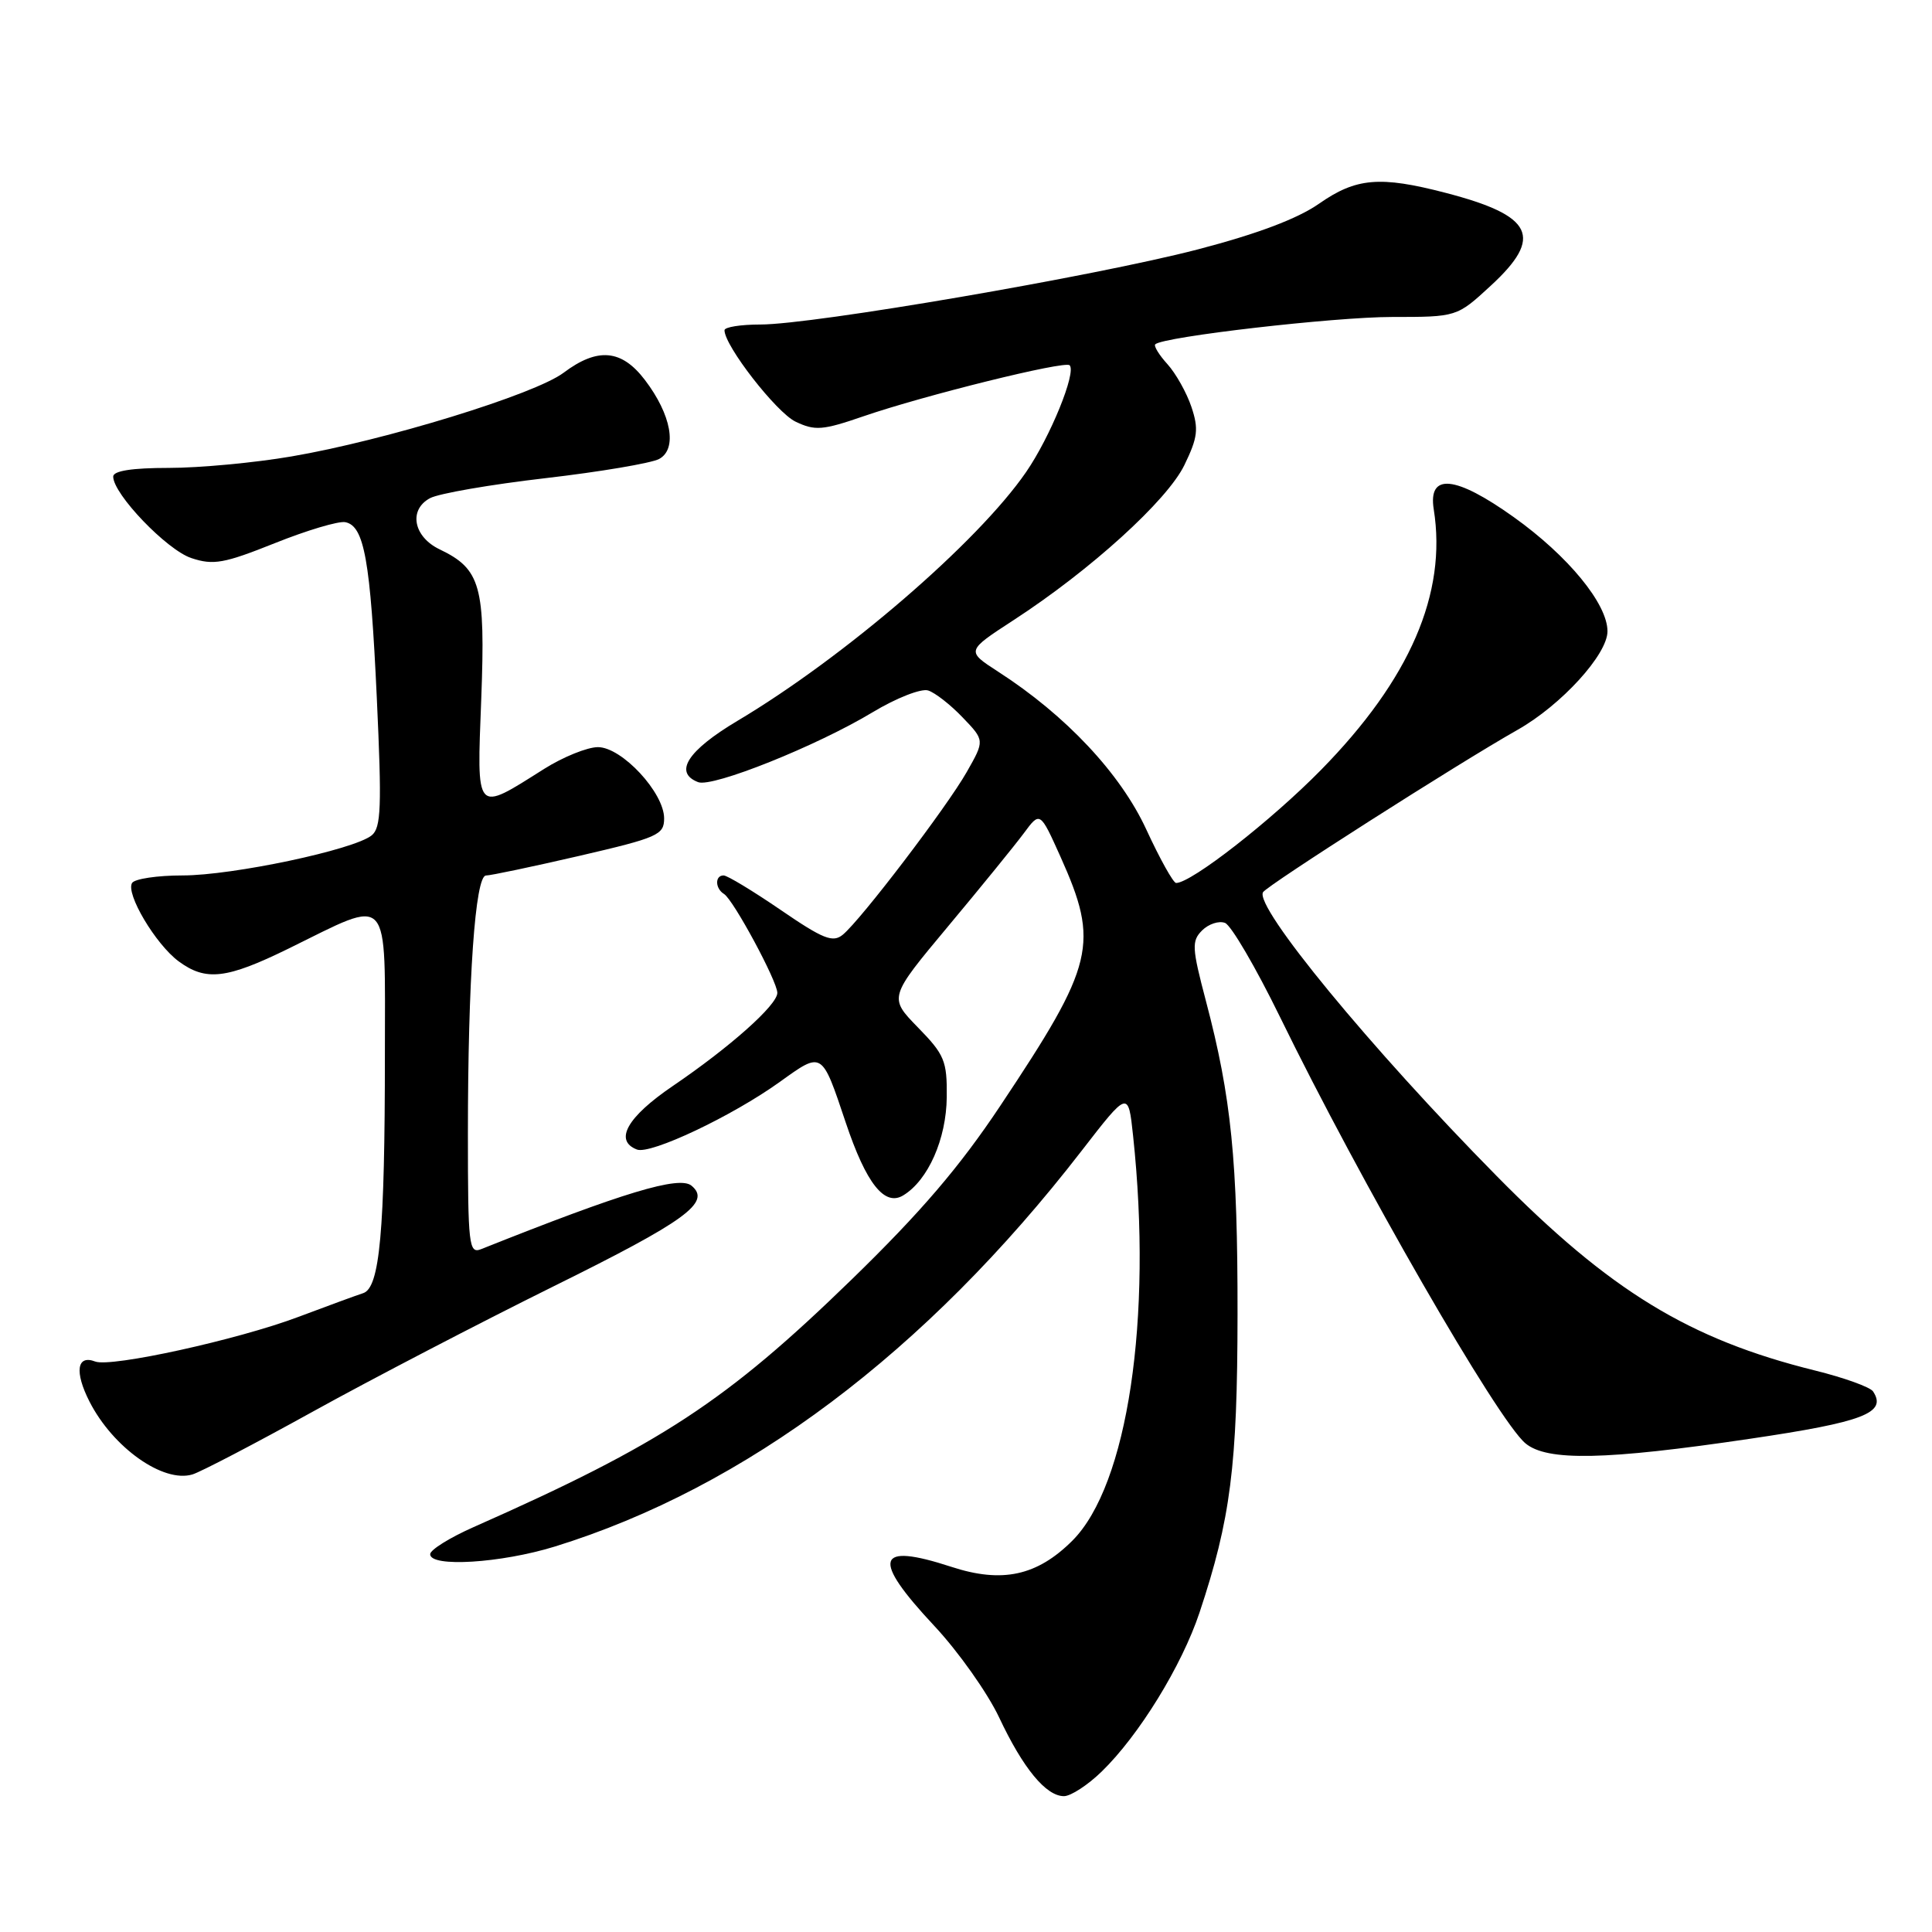 <?xml version="1.0" encoding="UTF-8" standalone="no"?>
<!DOCTYPE svg PUBLIC "-//W3C//DTD SVG 1.1//EN" "http://www.w3.org/Graphics/SVG/1.1/DTD/svg11.dtd" >
<svg xmlns="http://www.w3.org/2000/svg" xmlns:xlink="http://www.w3.org/1999/xlink" version="1.1" viewBox="0 0 256 256">
 <g >
 <path fill="currentColor"
d=" M 145.97 234.75 C 150.91 229.96 156.59 220.73 158.94 213.68 C 163.07 201.27 163.96 194.26 163.98 174.19 C 164.00 153.79 163.16 145.41 159.80 132.67 C 157.93 125.58 157.88 124.69 159.29 123.28 C 160.15 122.43 161.51 121.98 162.32 122.29 C 163.13 122.60 166.39 128.18 169.57 134.68 C 180.26 156.59 198.44 188.17 202.13 191.25 C 204.99 193.64 212.73 193.48 231.85 190.65 C 246.95 188.42 250.07 187.22 248.19 184.37 C 247.81 183.80 244.35 182.55 240.50 181.60 C 223.83 177.47 213.34 171.07 198.32 155.83 C 181.64 138.92 166.18 120.14 167.36 118.22 C 167.94 117.29 193.19 101.17 201.08 96.71 C 206.88 93.43 213.00 86.72 213.00 83.65 C 213.00 80.01 207.78 73.66 200.58 68.52 C 192.83 62.99 189.20 62.64 189.98 67.50 C 191.75 78.63 186.83 90.01 175.04 102.02 C 168.45 108.73 157.86 117.00 155.84 117.00 C 155.47 117.00 153.69 113.81 151.89 109.91 C 148.47 102.50 141.24 94.79 132.26 89.00 C 128.02 86.26 128.02 86.26 134.26 82.20 C 144.50 75.55 154.67 66.31 156.94 61.62 C 158.71 57.97 158.85 56.84 157.87 53.92 C 157.24 52.04 155.81 49.49 154.69 48.25 C 153.57 47.02 152.85 45.83 153.08 45.62 C 154.17 44.61 176.83 42.00 184.45 42.00 C 193.04 42.00 193.04 42.00 197.52 37.87 C 204.56 31.39 203.20 28.58 191.54 25.55 C 182.85 23.29 179.69 23.56 174.78 26.99 C 171.92 28.99 166.57 31.00 158.67 33.06 C 145.04 36.60 107.76 43.00 100.75 43.00 C 98.14 43.00 96.00 43.34 96.00 43.76 C 96.00 45.82 102.87 54.65 105.41 55.87 C 107.99 57.10 108.99 57.03 114.41 55.16 C 122.46 52.39 141.11 47.77 141.73 48.40 C 142.66 49.32 139.16 57.91 135.97 62.54 C 129.57 71.85 111.92 87.06 97.71 95.52 C 91.10 99.46 89.23 102.38 92.51 103.64 C 94.42 104.37 108.21 98.85 115.64 94.37 C 118.76 92.49 122.06 91.20 122.98 91.49 C 123.90 91.78 125.96 93.39 127.56 95.07 C 130.48 98.11 130.48 98.11 128.09 102.31 C 125.45 106.95 114.12 121.83 111.68 123.85 C 110.36 124.94 109.09 124.44 103.44 120.57 C 99.77 118.06 96.37 116.00 95.88 116.00 C 94.71 116.00 94.75 117.73 95.94 118.46 C 97.18 119.23 103.00 130.02 103.00 131.56 C 103.00 133.17 96.74 138.74 89.15 143.90 C 83.10 148.01 81.33 151.14 84.40 152.32 C 86.20 153.01 97.02 147.89 103.34 143.35 C 108.99 139.29 108.87 139.22 112.06 148.73 C 114.77 156.82 117.21 159.91 119.69 158.39 C 122.98 156.39 125.40 150.92 125.45 145.36 C 125.50 140.57 125.15 139.74 121.63 136.14 C 117.76 132.17 117.76 132.17 125.63 122.74 C 129.96 117.56 134.47 112.01 135.66 110.41 C 137.81 107.50 137.81 107.50 140.51 113.50 C 145.70 125.07 145.06 127.74 132.56 146.50 C 127.15 154.63 122.00 160.64 112.87 169.52 C 96.22 185.71 87.59 191.36 62.75 202.35 C 59.59 203.75 57.00 205.36 57.00 205.94 C 57.00 207.71 66.36 207.13 73.50 204.93 C 98.77 197.12 122.69 179.16 143.31 152.50 C 149.50 144.50 149.50 144.50 150.14 150.50 C 152.73 174.74 149.42 196.81 142.10 204.14 C 137.42 208.81 132.79 209.82 126.05 207.61 C 116.03 204.34 115.42 206.48 123.80 215.44 C 126.99 218.85 130.85 224.31 132.39 227.57 C 135.56 234.31 138.60 238.00 140.98 238.00 C 141.88 238.00 144.13 236.54 145.97 234.75 Z  M 41.50 187.02 C 49.20 182.76 63.51 175.32 73.30 170.47 C 90.94 161.75 94.28 159.31 91.63 157.11 C 90.01 155.76 82.60 158.00 63.75 165.52 C 62.13 166.16 62.00 165.05 62.00 150.26 C 62.00 129.78 62.97 116.00 64.40 116.01 C 65.00 116.01 70.56 114.84 76.75 113.41 C 87.18 110.99 88.00 110.63 88.00 108.44 C 88.00 105.03 82.40 99.00 79.23 99.00 C 77.83 99.00 74.61 100.30 72.09 101.89 C 62.90 107.69 63.18 108.00 63.77 92.57 C 64.33 77.67 63.70 75.40 58.27 72.80 C 54.78 71.14 54.10 67.55 56.98 66.01 C 58.13 65.39 65.01 64.20 72.27 63.36 C 79.52 62.52 86.30 61.37 87.33 60.82 C 89.79 59.51 88.97 54.95 85.44 50.33 C 82.36 46.29 79.18 46.01 74.68 49.39 C 70.87 52.26 50.99 58.37 38.62 60.48 C 33.73 61.32 26.42 62.00 22.37 62.00 C 17.49 62.00 15.00 62.39 15.00 63.15 C 15.00 65.47 22.11 72.88 25.36 73.95 C 28.28 74.92 29.69 74.66 36.42 71.97 C 40.66 70.27 44.86 69.02 45.75 69.19 C 48.27 69.68 49.08 74.22 49.93 92.50 C 50.60 106.94 50.50 109.68 49.25 110.69 C 46.90 112.60 30.82 116.00 24.19 116.00 C 20.85 116.00 17.84 116.45 17.50 117.00 C 16.63 118.41 20.62 125.12 23.67 127.38 C 27.28 130.04 30.00 129.73 38.24 125.69 C 51.95 118.96 51.00 117.92 51.00 139.74 C 51.00 163.19 50.32 170.65 48.12 171.35 C 47.23 171.64 43.35 173.06 39.50 174.51 C 31.48 177.53 14.71 181.21 12.62 180.41 C 10.18 179.47 9.85 181.78 11.86 185.72 C 14.97 191.82 21.63 196.54 25.50 195.37 C 26.60 195.04 33.80 191.28 41.50 187.02 Z "/>
</g>
</svg>
